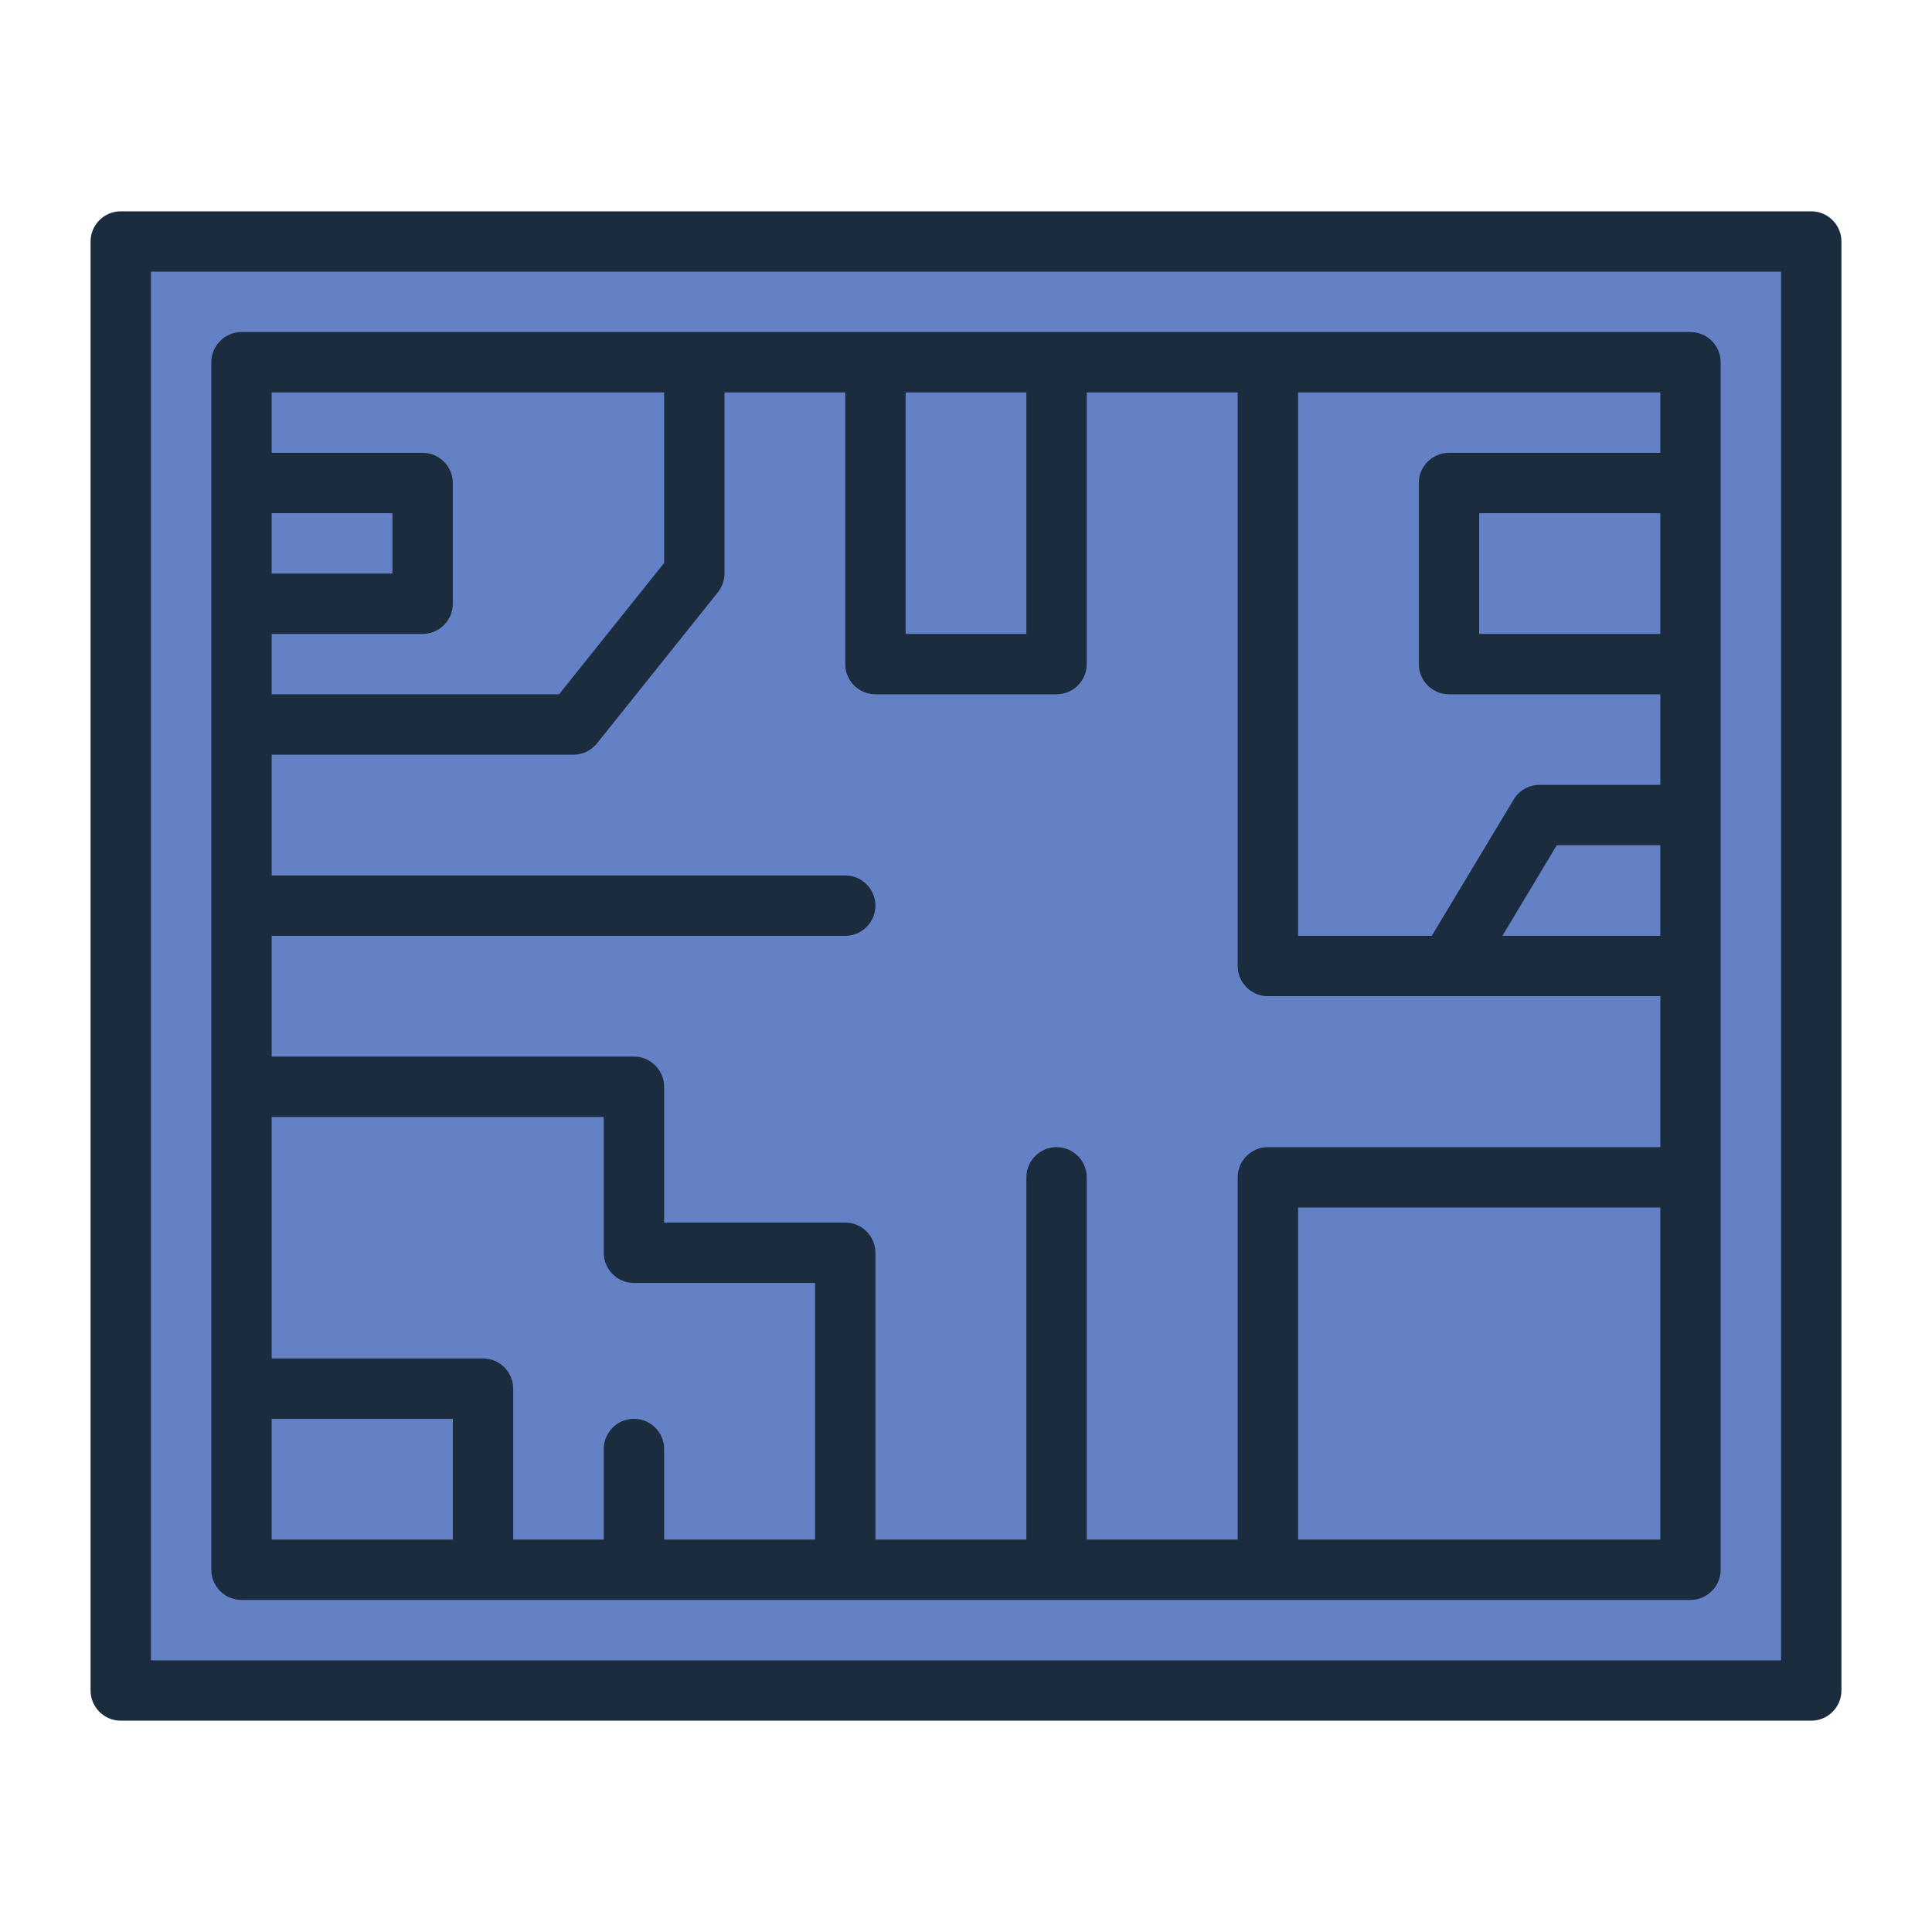 <?xml version="1.0" encoding="UTF-8"?><svg id="Filled_Line" xmlns="http://www.w3.org/2000/svg" viewBox="0 0 64 64"><defs><style>.cls-1{fill:#6581c6;}.cls-2{fill:#1a2c3d;}</style></defs><rect class="cls-1" x="4" y="8" width="56" height="48"/><g><path class="cls-2" d="M60,7H4c-.55,0-1,.45-1,1V56c0,.55,.45,1,1,1H60c.55,0,1-.45,1-1V8c0-.55-.45-1-1-1Zm-1,48H5V9H59V55Z"/><path class="cls-2" d="M8,53H56c.55,0,1-.45,1-1V12c0-.55-.45-1-1-1H8c-.55,0-1,.45-1,1V52c0,.55,.45,1,1,1Zm1-2v-4h6v4h-6Zm13,0v-3c0-.55-.45-1-1-1s-1,.45-1,1v3h-3v-5c0-.55-.45-1-1-1h-7v-8h11v4.5c0,.55,.45,1,1,1h6v8.5h-5Zm13-13c-.55,0-1,.45-1,1v12h-5v-9.5c0-.55-.45-1-1-1h-6v-4.5c0-.55-.45-1-1-1H9v-4H28c.55,0,1-.45,1-1s-.45-1-1-1H9v-4h10c.3,0,.59-.14,.78-.38l4-5c.14-.18,.22-.4,.22-.62v-6h4v9c0,.55,.45,1,1,1h6c.55,0,1-.45,1-1V13h5v19c0,.55,.45,1,1,1h13v5h-13c-.55,0-1,.45-1,1v12h-5v-12c0-.55-.45-1-1-1Zm20-17h-6v-4h6v4Zm0,10h-5.23l1.8-3h3.43v3Zm0,20h-12v-11h12v11Zm0-36h-7c-.55,0-1,.45-1,1v6c0,.55,.45,1,1,1h7v3h-4c-.35,0-.68,.18-.86,.49l-2.71,4.51h-4.43V13h12v2Zm-21-2v8h-4V13h4Zm-12,0v5.65l-3.48,4.35H9v-2h5c.55,0,1-.45,1-1v-4c0-.55-.45-1-1-1h-5v-2h13Zm-13,4h4v2h-4v-2Z"/></g></svg>